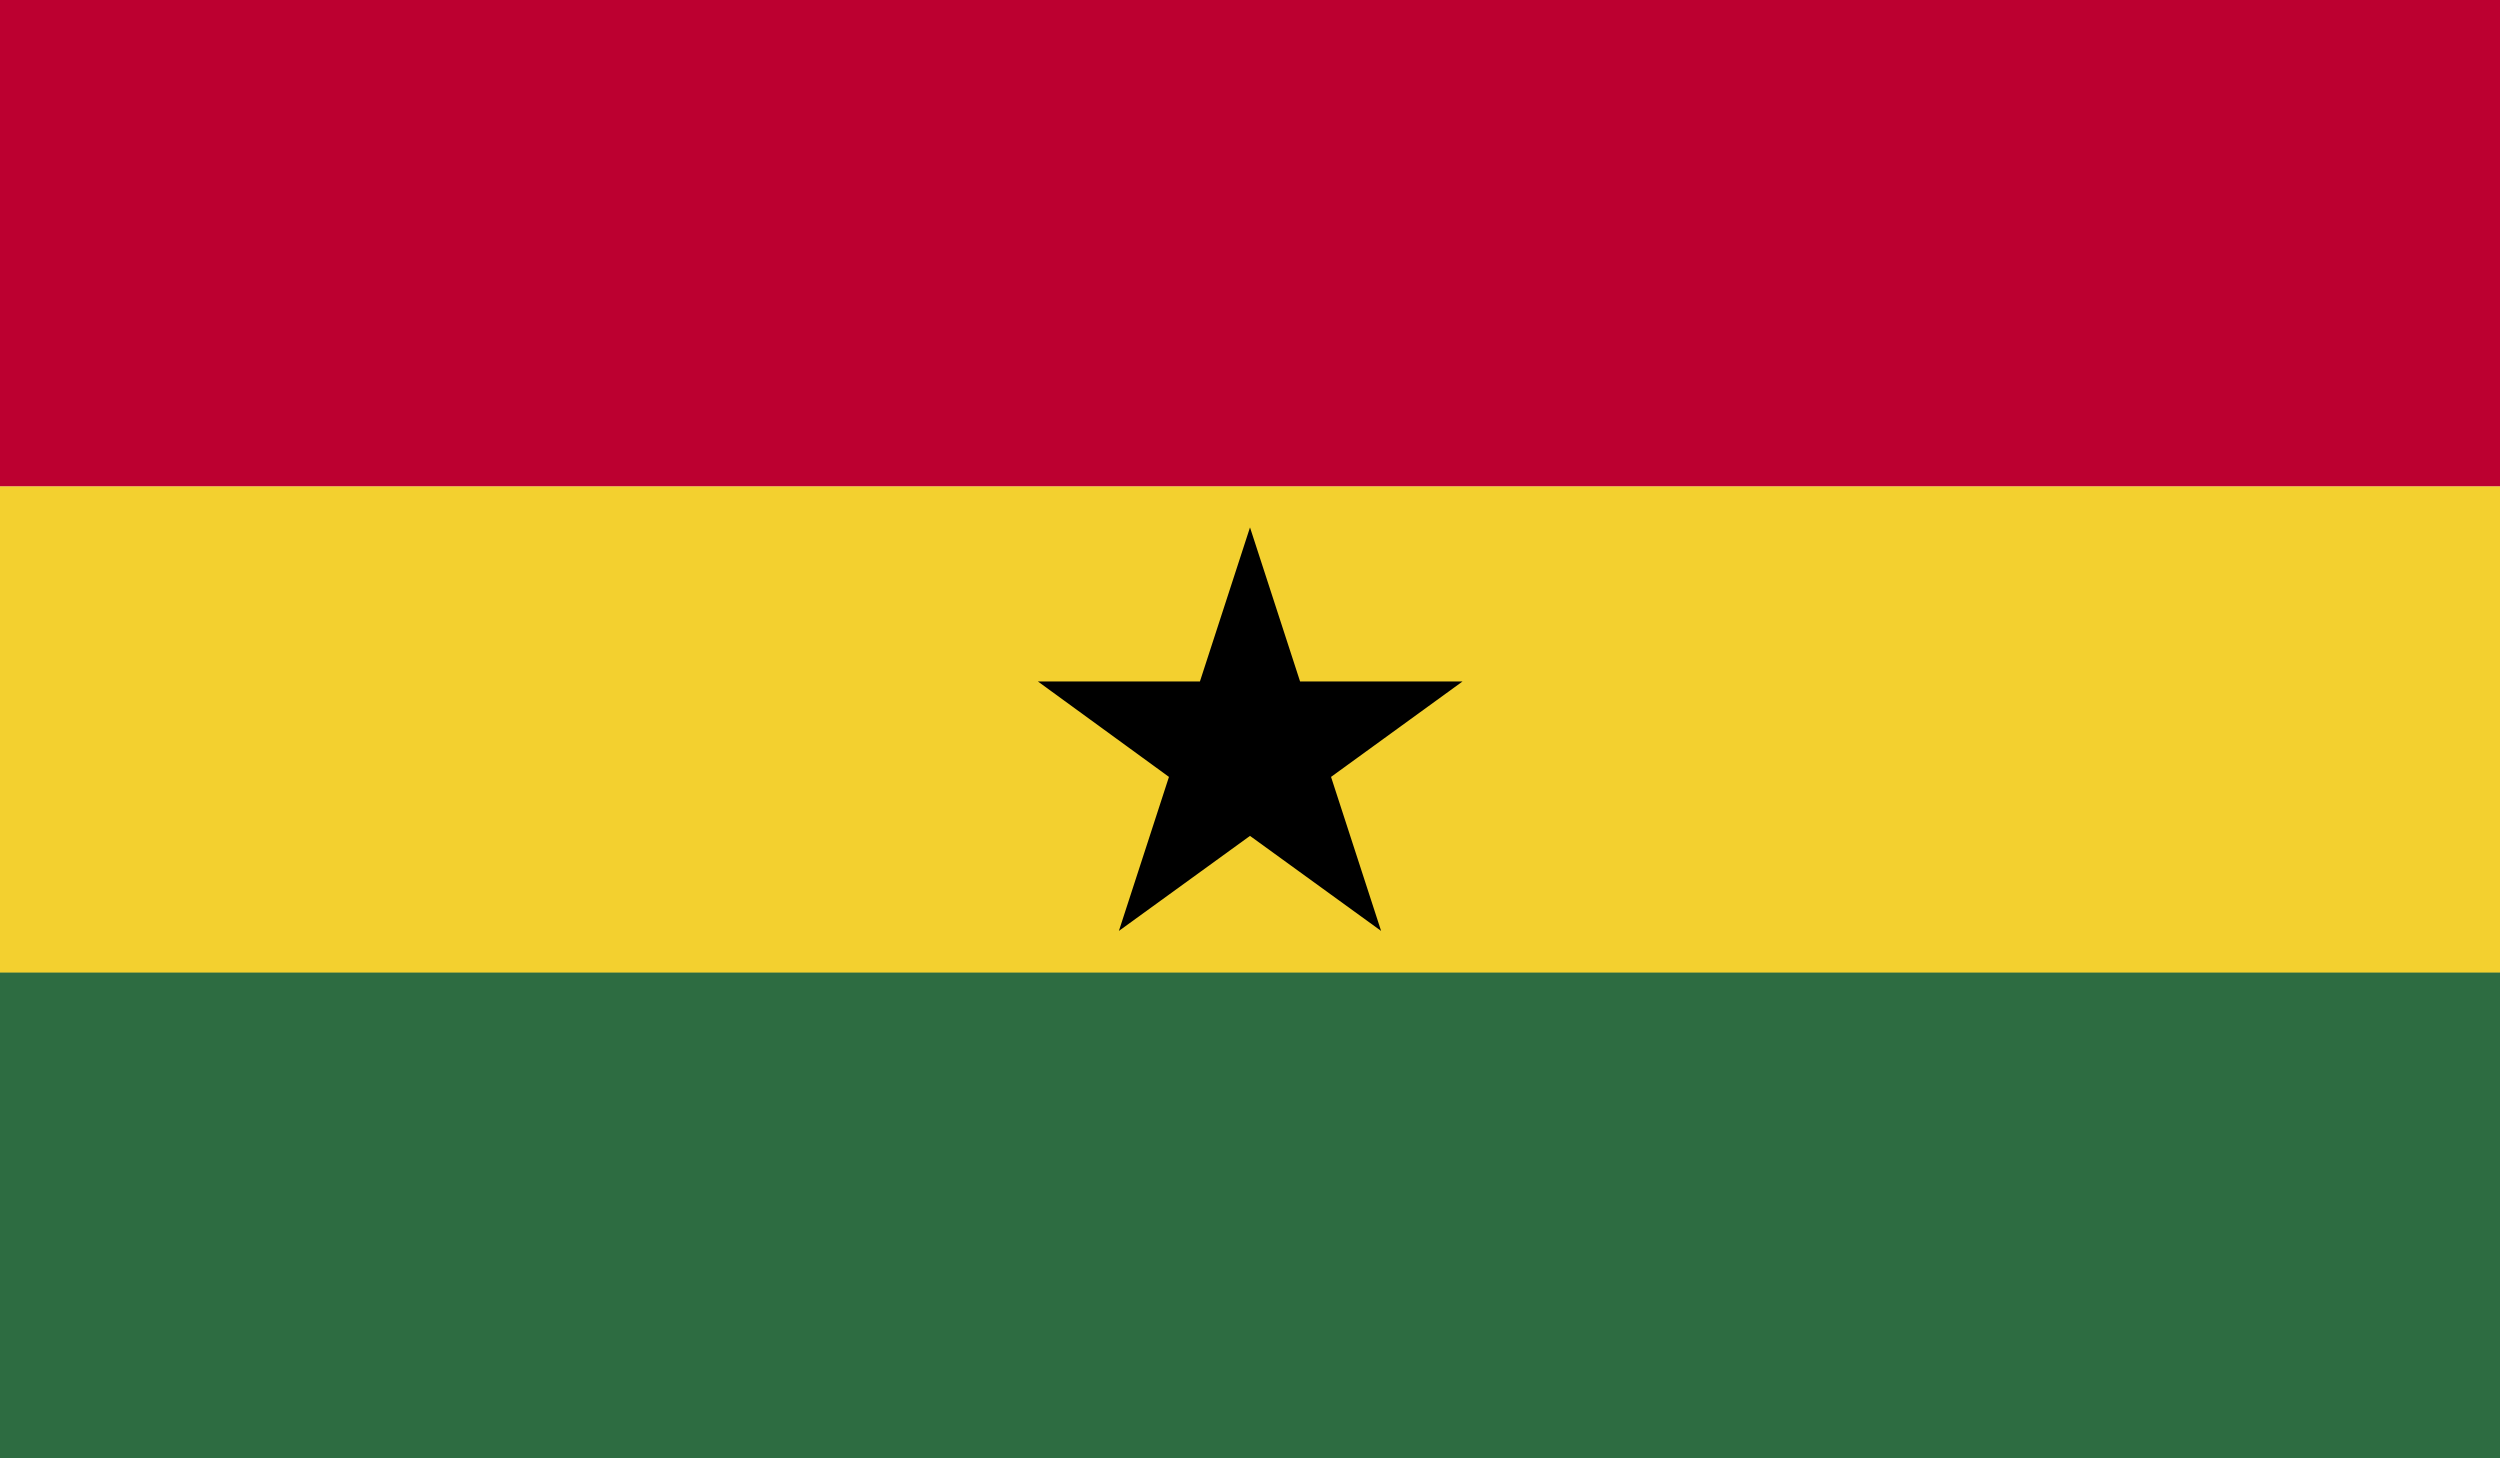 <svg xmlns="http://www.w3.org/2000/svg" viewBox="0 0 58.92 34.37"><path fill="#2d6c41" d="M0 22.91h58.92v11.46H0z"/><path fill="#f3d02f" d="M0 11.46h58.92v11.46H0z"/><path fill="#bc0030" d="M0 0h58.92v11.46H0z"/><path d="M24.46 16.06h3.82l1.18-3.63 1.18 3.63h3.83l-3.1 2.25 1.18 3.63-3.09-2.24-3.09 2.24 1.18-3.63z"/></svg>